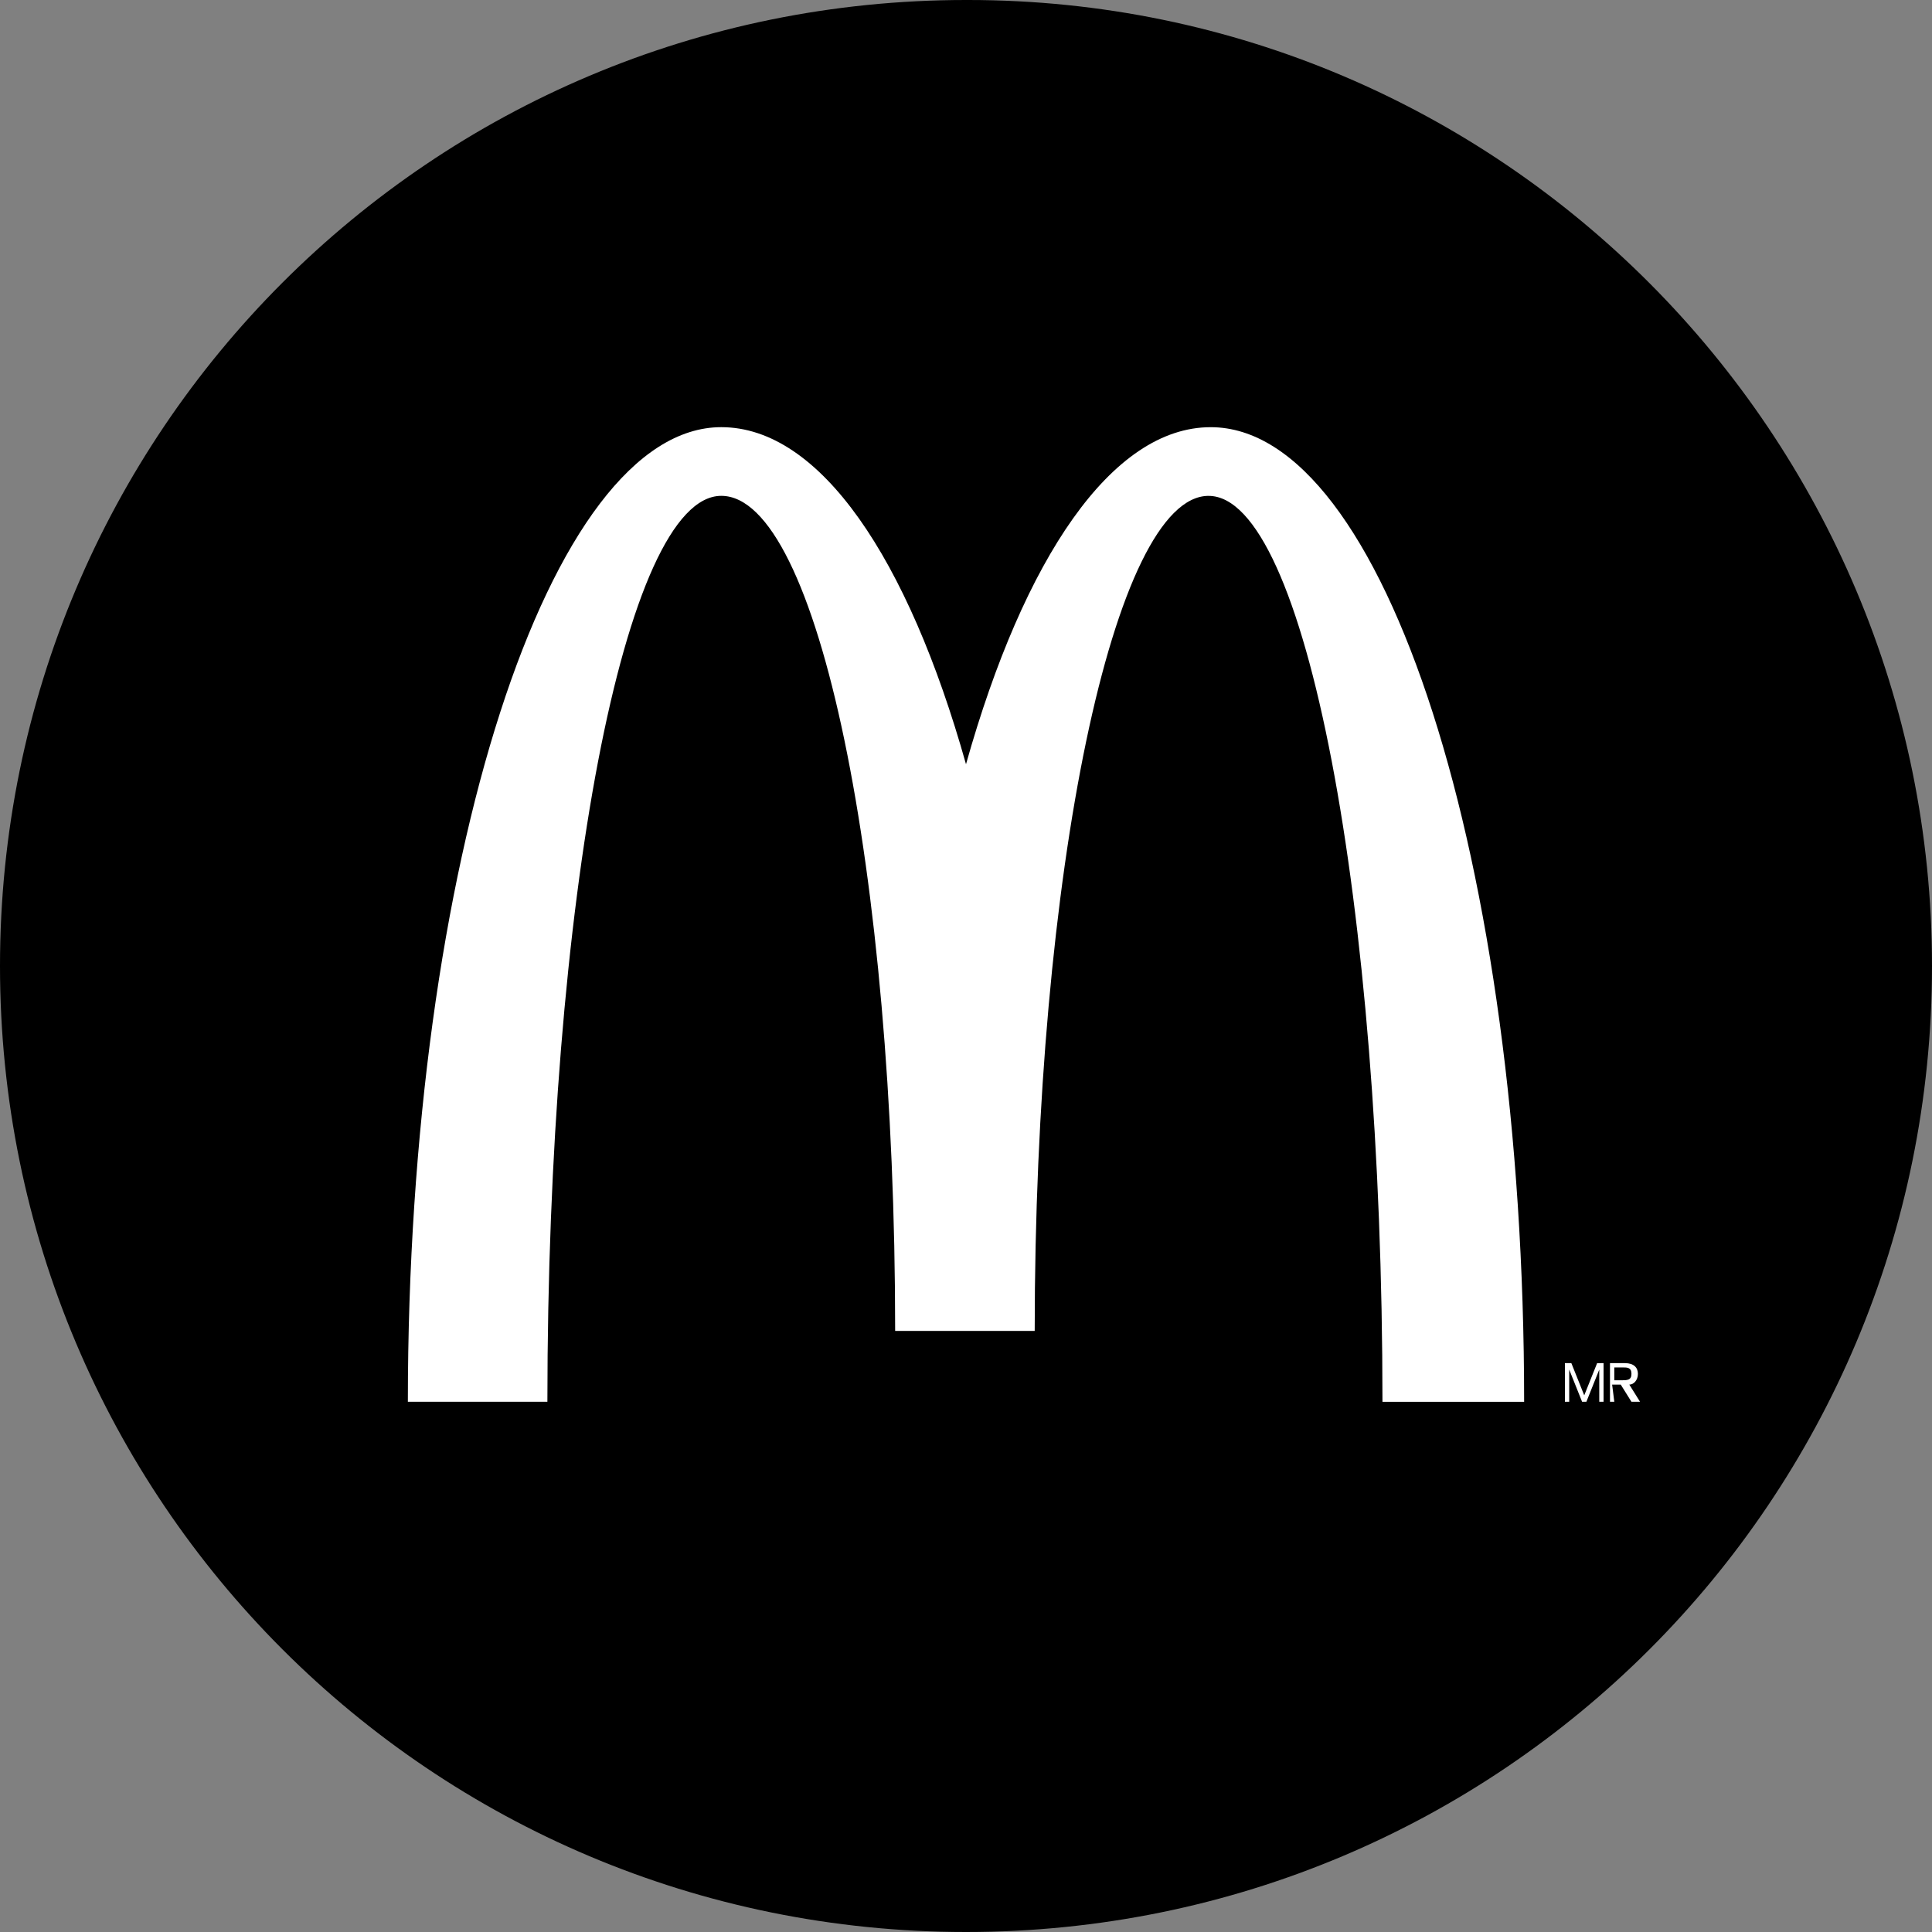 <svg viewBox="0 0 100 100" xmlns="http://www.w3.org/2000/svg">
  <rect x="0" y="0" width="100" height="100" fill="#808080" stroke="none"/>
  <g fill="none" fill-rule="evenodd">
    <path d="M50 0C22.333 0 0 22.333 0 50s22.333 50 50 50 50-22.333 50-50c0-27.556-22.333-50-49.889-50H50z" fill="#000"/>
    <path d="M62.556 25.667c5 0 9 21 9 46.889h7.333c0-27.89-7.222-50.445-16.222-50.445C57.556 22.111 53 28.89 50 39.556 47 28.889 42.444 22.11 37.333 22.11c-8.889 0-16.222 22.556-16.222 50.445h7.222c0-25.89 4-46.89 9-46.89s9 19.334 9 43.223h7.223c0-23.778 4.11-43.222 9-43.222zM81 70.556h.333L82 72.222l.667-1.666H83v2h-.222v-1.667l-.667 1.667h-.222l-.667-1.667v1.667H81v-2z" fill="#FFF"/>
    <path d="M83.556 72.556h-.223v-2h.778c.445 0 .667.222.667.555 0 .333-.222.556-.445.556l.556.889h-.445l-.555-.89h-.445l.112.89zm.333-1.112c.333 0 .555 0 .555-.333s-.222-.333-.444-.333h-.444v.666h.333z" fill="#FFF" fill-rule="nonzero"/>
  </g>
</svg>
